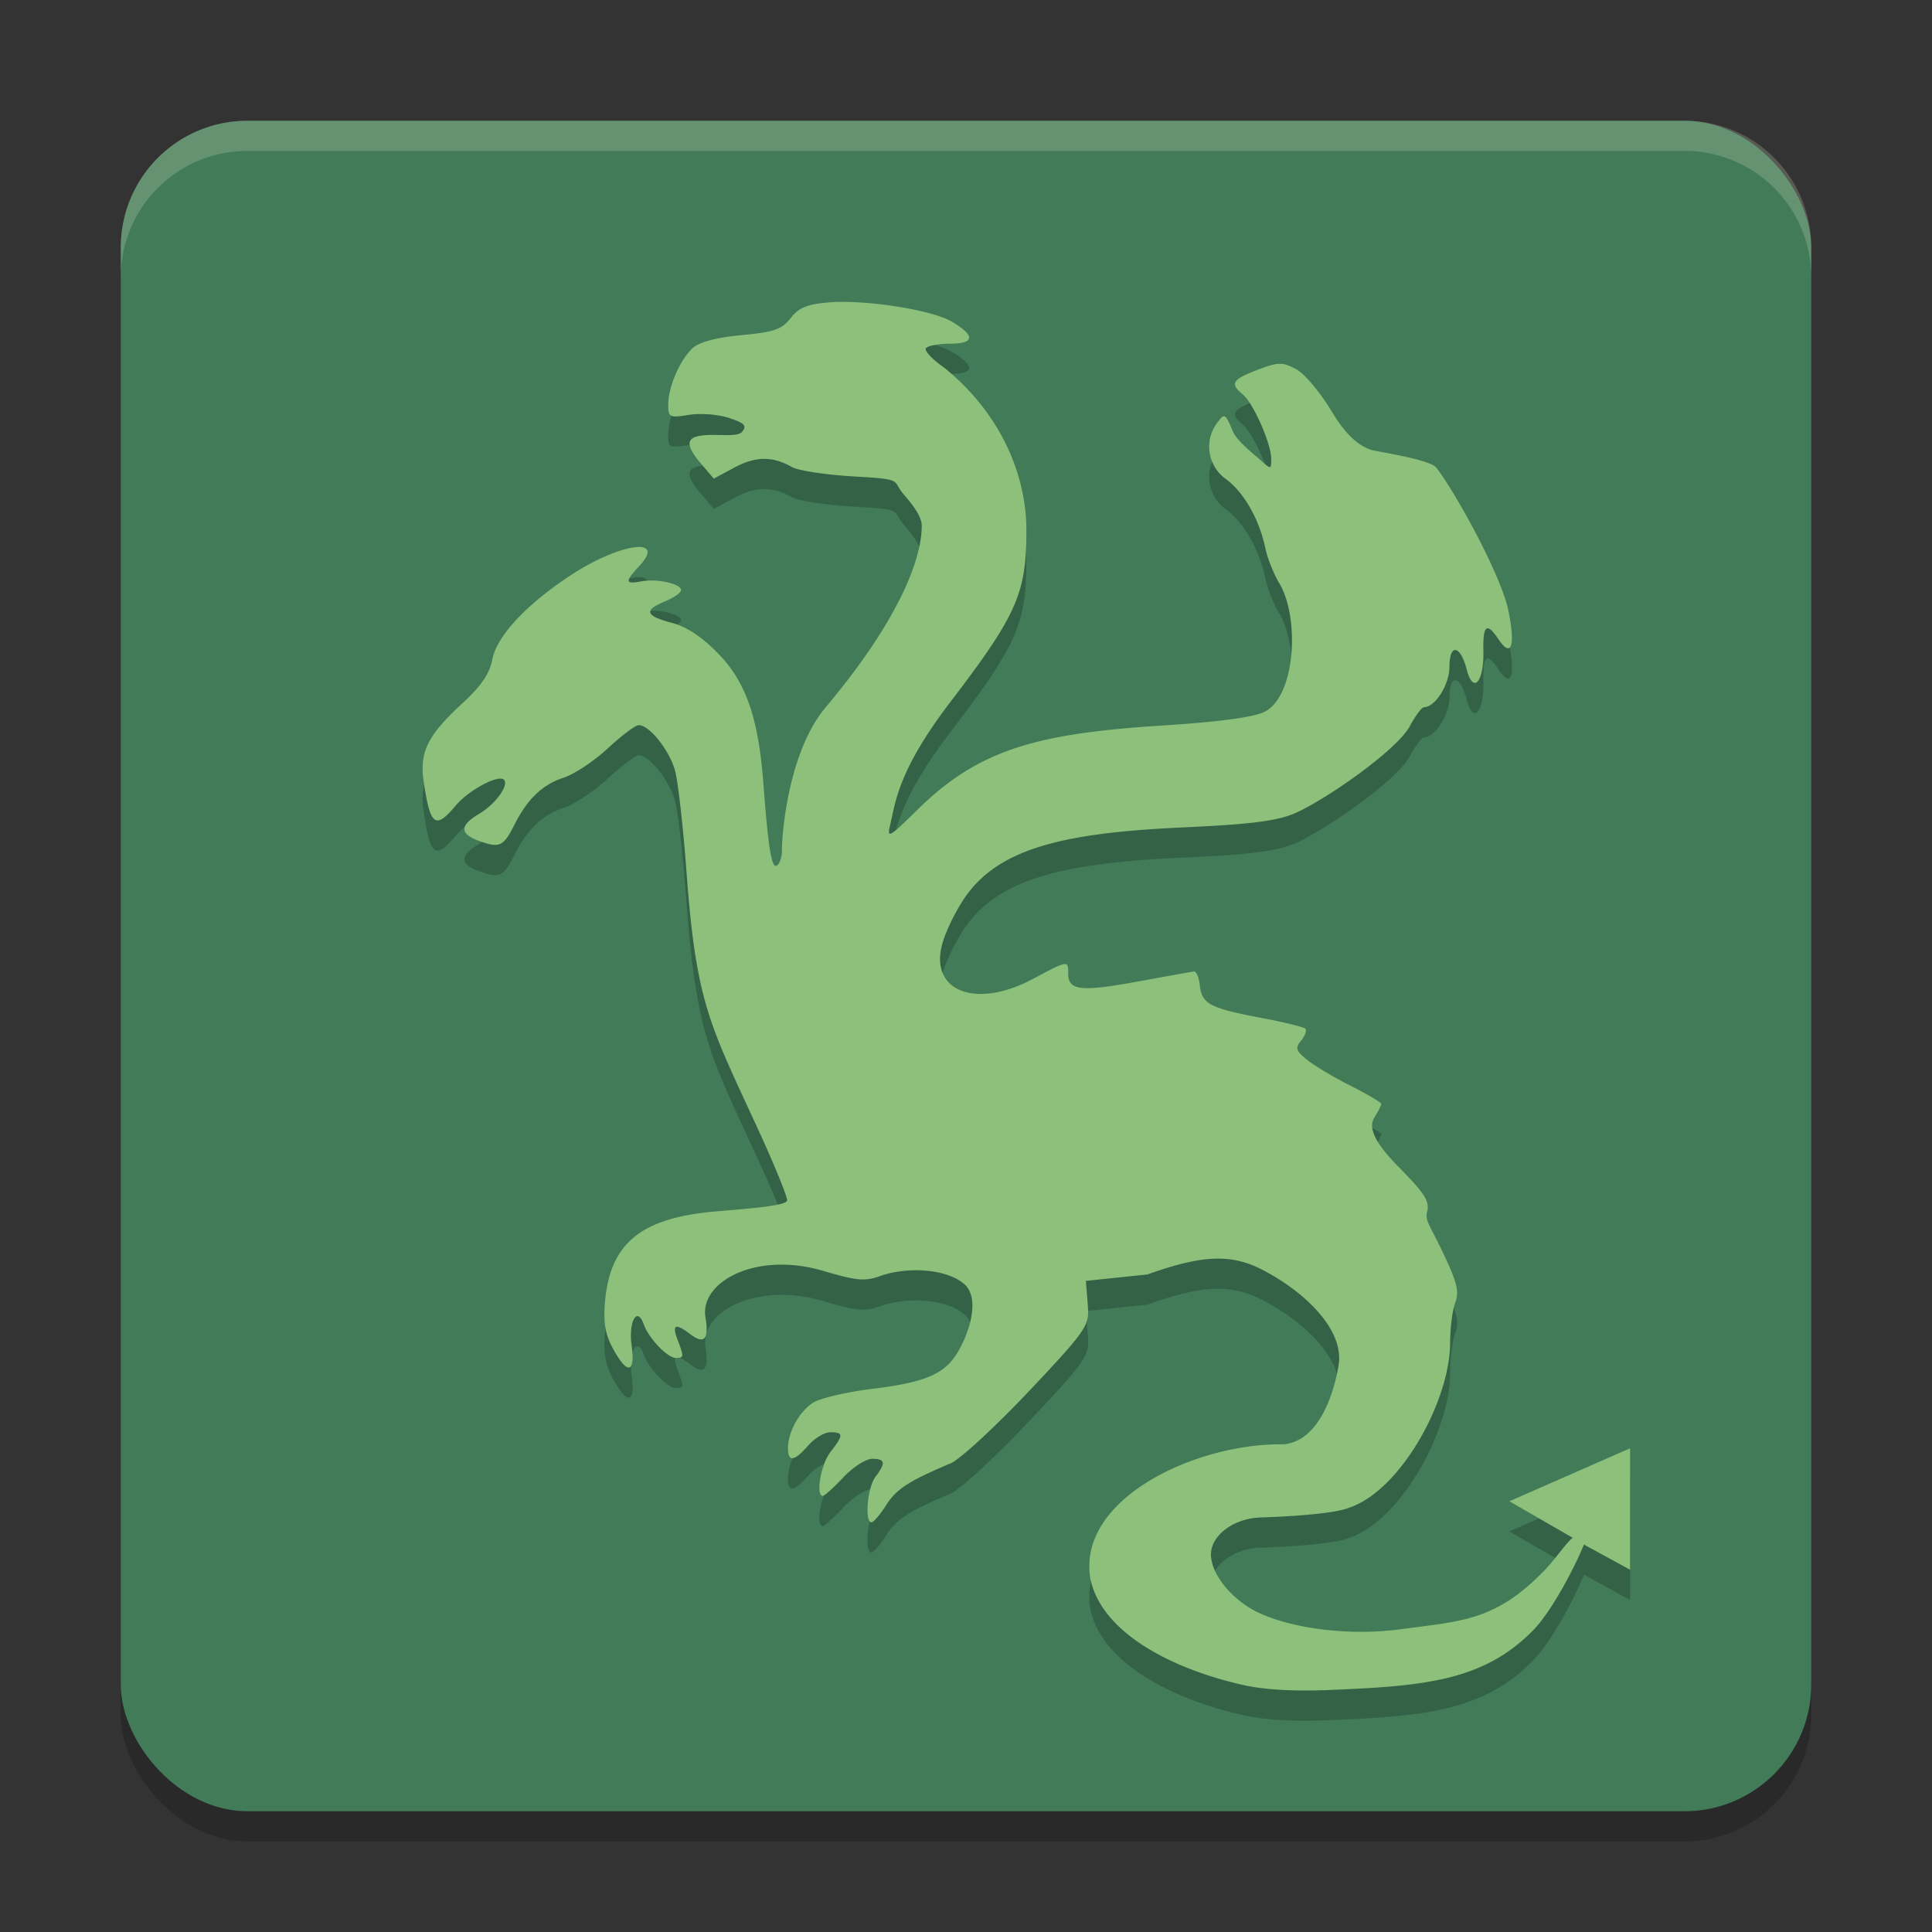 <svg xmlns="http://www.w3.org/2000/svg" width="64" height="64">
    <rect width="100%" height="100%" fill="#333333" stroke="none"/>
    <rect width="56" height="56" x="4" y="5" rx="4.2" ry="4.2" opacity=".2"/>
    <rect width="56" height="56" x="4" y="4" rx="4.2" ry="4.2" fill="#417B58"/>
    <path d="M27.465 11.017c-.729.06-1.002.174-1.275.522-.295.375-.547.462-1.622.562-.818.076-1.393.226-1.612.421-.423.376-.82 1.29-.82 1.884 0 .422.04.44.686.337.38-.061.969-.017 1.325.101.522.173.603.259.435.46-.119.144-.527.104-.973.104-.896 0-.99.251-.366.977l.402.47.692-.371c.788-.423 1.343-.325 1.897-.012.211.12 1.162.262 2.115.315 1.62.09 1.19.128 1.582.584.254.296.604.71.603 1.05-.003 1.148-.806 3.182-3.186 6.014-1.205 1.434-1.443 4.06-1.446 4.752 0 .212-.077.43-.167.486-.174.107-.282-.552-.447-2.718-.163-2.144-.564-3.342-1.487-4.295-.541-.56-1.044-.894-1.548-1.028-.883-.235-.936-.415-.218-.713.29-.12.527-.288.527-.37 0-.214-.803-.39-1.322-.29-.533.102-.546.007-.067-.503.941-1.003-.661-.77-2.325.337-1.492.995-2.403 2.018-2.541 2.757-.088.467-.367.874-.994 1.452-1.161 1.071-1.424 1.614-1.275 2.611.218 1.455.385 1.574 1.063.767.425-.506 1.412-1.032 1.593-.851.177.177-.28.808-.812 1.123-.673.398-.665.678.023.918.653.228.775.167 1.144-.564.426-.844.927-1.32 1.63-1.547.347-.113 1.004-.55 1.459-.972.454-.422.913-.766 1.018-.766.361 0 1.028.84 1.208 1.519.1.374.268 1.86.374 3.304.328 4.451.775 5.081 2.394 8.61.52 1.13.943 2.17.943 2.308 0 .187-1.357.28-2.388.37-2.44.214-3.464 1.043-3.642 2.952-.064.688-.003 1.088.232 1.536.486.923.777.906.647-.04-.11-.81.183-1.326.402-.707.162.457.784 1.109 1.058 1.109.278 0 .28-.026.061-.604-.192-.506-.075-.557.416-.185.47.356.628.182.508-.559-.19-1.173 1.681-2.193 3.906-1.533 1.082.321 1.38.35 1.858.177.911-.33 2.205-.252 2.799.249.598.504.113 1.821-.304 2.417-.425.608-1.09.864-2.754 1.067-.843.103-1.719.31-1.948.46-.456.3-.823.97-.823 1.508 0 .463.21.433.67-.095.21-.242.54-.438.734-.438.44 0 .442.094.002.654-.316.403-.498 1.454-.25 1.454.054 0 .358-.276.677-.614.32-.339.748-.615.954-.615.438 0 .462.133.106.603-.264.35-.361 1.512-.125 1.5.072-.004.29-.26.485-.57.331-.528.745-.796 2.138-1.384.307-.13 1.48-1.213 2.606-2.404 2.01-2.127 1.986-2.176 1.93-2.9l-.06-.739 2.039-.213c1.804-.644 2.764-.696 3.814-.152 1.394.723 2.711 1.976 2.52 3.153-.14.867-.617 2.51-1.82 2.627-2.862-.054-6.854 1.782-6.403 4.452.372 1.792 2.695 2.98 5.025 3.512.733.168 1.712.223 2.944.171 3.085-.13 5.058-.29 6.71-1.989.605-.621 1.384-2.103 1.67-2.828l1.53.836v-4.024L50 50.732l2.097 1.208c-.246.205-.57.705-.938 1.084-1.623 1.678-2.735 1.673-4.765 1.947-1.666.224-3.493-.011-4.628-.514-.931-.412-1.652-1.302-1.652-1.965 0-.624.743-1.194 1.64-1.224 2.428-.082 2.88-.304 2.88-.304 1.748-.531 3.403-3.569 3.403-5.48 0-.488.077-1.087.17-1.334.14-.366.06-.68-.435-1.712-.411-.86-.569-1.002-.497-1.291.088-.35-.075-.611-.923-1.469-.918-.928-1.008-1.367-.815-1.676.12-.19.218-.387.218-.435 0-.048-.457-.317-1.013-.598-.556-.281-1.205-.669-1.443-.862-.374-.304-.402-.39-.195-.64.131-.159.193-.334.137-.39-.057-.057-.718-.218-1.468-.36-1.693-.32-1.956-.459-2.026-1.067-.03-.266-.117-.477-.192-.469-.076.009-.916.16-1.87.334-1.873.345-2.299.298-2.299-.255 0-.456.004-.458-1.169.168-1.915 1.023-3.47.395-2.988-1.213.12-.405.448-1.07.728-1.477 1.118-1.627 3.25-2.145 7.17-2.326 2.183-.1 3.167-.198 3.808-.489 1.011-.457 3.334-2.065 3.768-2.871.186-.345.397-.626.472-.626.366 0 .84-.75.84-1.334 0-.789.36-.731.574.093.212.818.572.415.55-.615-.019-.873.112-.973.505-.387.425.633.564.21.32-.972-.233-1.138-1.757-3.923-2.388-4.722-.2-.254-1.784-.506-2.053-.562-.37-.076-.86-.385-1.391-1.269-.4-.665-.918-1.285-1.205-1.435-.454-.236-.585-.233-1.276.031-.839.321-.915.453-.48.815.35.29.94 1.63.94 2.13 0 .359-.005.36-.365.034-.201-.182-.766-.611-.91-.952-.248-.591-.272-.604-.513-.278a1.315 1.315 0 0 0 .28 1.862c.586.418 1.114 1.336 1.31 2.283.071.338.278.863.461 1.165.686 1.13.554 3.773-.502 4.275-.368.175-1.553.331-3.374.446-4.187.265-6.09.808-8.098 2.781-.96.944-1.023.98-.91.5.183-.768.262-1.797 1.998-4.068 2.228-2.915 2.515-3.615 2.512-5.705-.006-1.787-.822-3.82-2.715-5.357-.39-.27-.667-.561-.614-.646.052-.085.414-.154.803-.154.824 0 .84-.271.045-.736-.663-.387-2.862-.73-4.054-.632z" opacity=".2"/>
    <path d="M27.465 10.017c-.729.06-1.002.174-1.275.522-.295.375-.547.462-1.622.562-.818.076-1.393.226-1.612.421-.423.376-.82 1.29-.82 1.884 0 .422.04.44.686.337.38-.061.969-.017 1.325.101.522.173.603.259.435.46-.119.144-.527.104-.973.104-.896 0-.99.251-.366.977l.402.47.692-.371c.788-.423 1.343-.325 1.897-.012.211.12 1.162.262 2.115.315 1.62.09 1.19.128 1.582.584.254.296.604.71.603 1.05-.003 1.148-.806 3.182-3.186 6.014-1.205 1.434-1.443 4.06-1.446 4.752 0 .212-.077.43-.167.486-.174.107-.282-.552-.447-2.718-.163-2.144-.564-3.342-1.487-4.295-.541-.56-1.044-.894-1.548-1.028-.883-.235-.936-.415-.218-.713.29-.12.527-.288.527-.37 0-.214-.803-.39-1.322-.29-.533.102-.546.008-.067-.503.941-1.003-.661-.77-2.325.337-1.492.995-2.403 2.018-2.541 2.757-.088.467-.367.874-.994 1.452-1.161 1.071-1.424 1.614-1.275 2.611.218 1.455.385 1.574 1.063.767.425-.506 1.412-1.032 1.593-.851.177.177-.28.808-.812 1.123-.673.398-.665.678.023.918.653.228.775.167 1.144-.564.426-.844.927-1.32 1.63-1.547.347-.113 1.004-.55 1.459-.972.454-.422.913-.766 1.018-.766.361 0 1.028.84 1.208 1.519.1.374.268 1.86.374 3.304.328 4.451.775 5.081 2.394 8.61.52 1.13.943 2.17.943 2.308 0 .187-1.357.28-2.388.37-2.44.214-3.464 1.043-3.642 2.952-.064.688-.003 1.088.232 1.536.486.923.777.906.647-.04-.11-.81.183-1.326.402-.707.162.457.784 1.109 1.058 1.109.278 0 .28-.026.061-.604-.192-.506-.075-.557.416-.185.47.356.628.182.508-.559-.19-1.173 1.681-2.193 3.906-1.533 1.082.321 1.38.35 1.858.177.911-.33 2.205-.252 2.799.249.598.504.113 1.821-.304 2.417-.425.608-1.09.864-2.754 1.067-.843.103-1.719.31-1.948.46-.456.3-.823.97-.823 1.508 0 .463.21.433.67-.095.21-.242.54-.438.734-.438.44 0 .442.094.002.654-.316.403-.498 1.454-.25 1.454.054 0 .358-.276.677-.614.32-.339.748-.615.954-.615.438 0 .462.133.106.603-.264.35-.361 1.512-.125 1.5.072-.004.29-.26.485-.57.331-.528.745-.796 2.138-1.384.307-.13 1.48-1.213 2.606-2.404 2.01-2.127 1.986-2.176 1.93-2.9l-.06-.739 2.039-.213c1.804-.644 2.764-.696 3.814-.152 1.394.723 2.711 1.976 2.52 3.153-.14.867-.617 2.51-1.82 2.627-2.862-.054-6.854 1.782-6.403 4.452.372 1.792 2.695 2.98 5.025 3.512.733.168 1.712.223 2.944.171 3.085-.13 5.058-.29 6.71-1.989.605-.621 1.384-2.103 1.67-2.828l1.53.836v-4.024L50 49.732l2.097 1.208c-.246.205-.57.705-.938 1.084-1.623 1.678-2.735 1.673-4.765 1.947-1.666.224-3.493-.011-4.628-.514-.931-.412-1.652-1.302-1.652-1.965 0-.624.743-1.194 1.64-1.224 2.428-.082 2.88-.304 2.88-.304 1.748-.531 3.403-3.569 3.403-5.48 0-.488.077-1.087.17-1.334.14-.366.06-.68-.435-1.712-.411-.86-.569-1.002-.497-1.291.088-.35-.075-.611-.923-1.469-.918-.928-1.008-1.367-.815-1.676.12-.19.218-.387.218-.435 0-.048-.457-.317-1.013-.598-.556-.281-1.205-.669-1.443-.862-.374-.304-.402-.39-.195-.64.131-.159.193-.334.137-.39-.057-.057-.718-.218-1.468-.36-1.693-.32-1.956-.459-2.026-1.067-.03-.266-.117-.477-.192-.469-.076.009-.916.16-1.87.334-1.873.345-2.299.298-2.299-.255 0-.456.004-.458-1.169.168-1.915 1.023-3.47.395-2.988-1.213.12-.405.448-1.07.728-1.477 1.118-1.627 3.25-2.145 7.17-2.326 2.183-.1 3.167-.198 3.808-.489 1.011-.457 3.334-2.065 3.768-2.871.186-.345.397-.626.472-.626.366 0 .84-.75.84-1.334 0-.789.36-.731.574.093.212.818.572.415.55-.615-.019-.873.112-.973.505-.387.425.633.564.21.32-.972-.233-1.138-1.757-3.923-2.388-4.722-.2-.254-1.784-.506-2.053-.562-.37-.076-.86-.385-1.391-1.269-.4-.665-.918-1.285-1.205-1.435-.454-.236-.585-.233-1.276.031-.839.321-.915.453-.48.815.35.29.94 1.63.94 2.13 0 .359-.005.36-.365.034-.201-.182-.766-.611-.91-.952-.248-.591-.272-.604-.513-.278a1.315 1.315 0 0 0 .28 1.862c.586.418 1.114 1.336 1.31 2.283.071.338.278.863.461 1.165.686 1.13.554 3.773-.502 4.275-.368.175-1.553.331-3.374.446-4.187.265-6.09.808-8.098 2.781-.96.944-1.023.98-.91.5.183-.768.262-1.797 1.998-4.068 2.228-2.915 2.515-3.615 2.512-5.705-.006-1.787-.822-3.82-2.715-5.357-.39-.27-.667-.561-.614-.646.052-.085.414-.154.803-.154.824 0 .84-.271.045-.736-.663-.387-2.862-.73-4.054-.632z" fill="#8DC07B"/>
    <path d="M8.2 4A4.19 4.19 0 0 0 4 8.2v1A4.19 4.19 0 0 1 8.2 5h47.6A4.19 4.19 0 0 1 60 9.2v-1A4.19 4.19 0 0 0 55.8 4H8.2z" opacity=".2" fill="#F9F5D7"/>
</svg>
